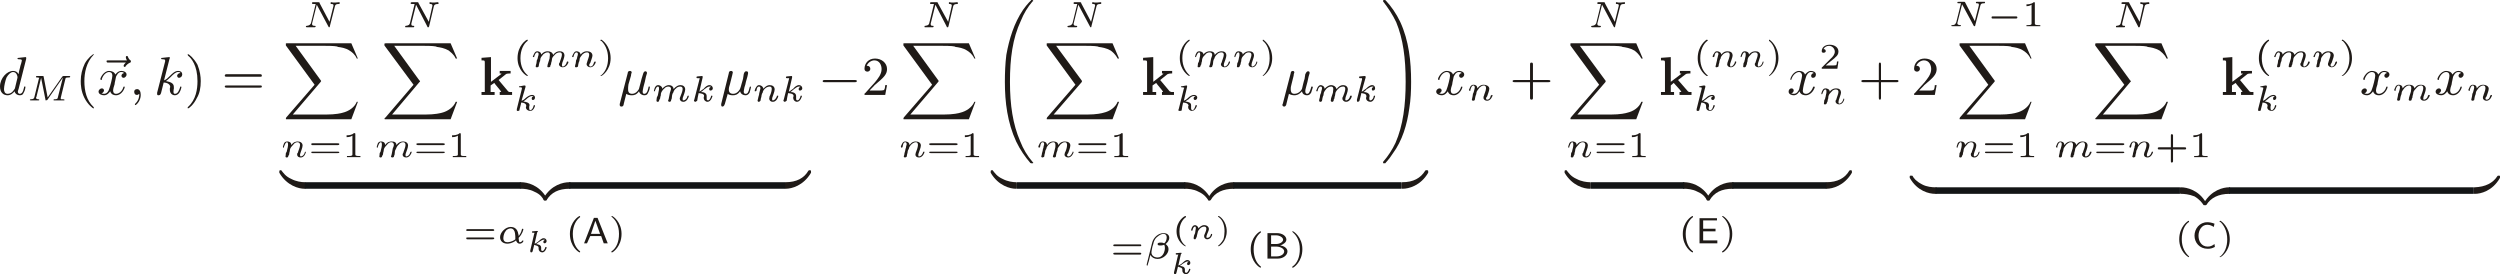 <?xml version="1.0" encoding="iso-8859-1"?>
<!DOCTYPE svg PUBLIC "-//W3C//DTD SVG 1.0//EN" "http://www.w3.org/TR/2001/REC-SVG-20010904/DTD/svg10.dtd">
<!-- Creator: CorelDRAW -->
<svg xmlns="http://www.w3.org/2000/svg" xmlns:odm="http://product.corel.com/CGS/11/cddns/" xml:space="preserve" width="6.874in" height="0.754in" style="shape-rendering:geometricPrecision; text-rendering:geometricPrecision; image-rendering:optimizeQuality; fill-rule:evenodd"
     viewBox="0 0 6874 754">
 <defs>
  <style type="text/css">
   <![CDATA[
    .fil0 {fill:#1F1A17}
    .fil1 {fill:#131516}
   ]]>
  </style>
 </defs>
 <g id="Ebene 1">
  <g>
   <path class="fil0" d="M72 162c0,-2 0,-2 0,-3 0,-2 -1,-2 -2,-2 -3,0 -15,2 -18,2 -1,0 -4,0 -4,2 0,2 3,2 5,2 7,0 7,2 7,3 0,1 -1,6 -2,9 -3,8 -1,4 -3,11 -2,6 -3,12 -4,18 -3,-6 -8,-9 -15,-9 -17,0 -36,20 -36,43 0,17 10,24 21,24 9,0 16,-7 19,-11 2,8 9,11 14,11 5,0 9,-1 11,-7 4,-6 5,-15 5,-16 0,0 0,-1 -1,-1 -3,0 -3,0 -3,3 -3,14 -7,17 -12,17 -3,0 -5,-3 -5,-6 0,-2 2,-7 2,-7l21 -83zm-31 81c-1,2 -1,2 -4,6 -4,6 -10,9 -16,9 -8,0 -10,-7 -10,-13 0,-8 4,-25 7,-32 5,-9 12,-15 18,-15 10,0 12,12 12,13 0,0 0,2 0,3l-7 29z"/>
   <path class="fil0" d="M180 216c1,-2 1,-3 10,-3 1,0 3,0 3,-3 0,-1 -2,-1 -3,-1l-15 0c-2,0 -2,0 -4,2l-40 57 -11 -57c0,-2 -1,-2 -3,-2l-15 0c-2,0 -3,0 -3,2 0,2 1,2 2,2 2,0 5,0 7,1 0,0 0,1 -1,2l-12 49c-1,5 -2,8 -11,8 -1,0 -2,1 -2,2 0,0 1,1 2,1 3,0 9,0 11,0l5 0c2,0 3,0 6,0 2,0 2,-1 2,-2 -1,-1 -1,-1 -2,-1 -5,0 -7,-2 -7,-4 0,-1 0,-1 1,-2l13 -53 0 0 12 60c0,1 0,2 1,2 3,0 3,-1 4,-1l43 -62 0 0 -14 55c0,3 -2,5 -9,5 -2,0 -2,0 -2,0 0,1 -1,2 -1,2 0,0 0,1 2,1 1,0 4,0 6,0 2,0 4,0 6,0l7 0c3,0 5,0 6,0 1,0 1,0 3,0 0,-1 0,-1 0,-2 0,-1 -2,-1 -4,-1 -1,0 -2,0 -4,0 -1,0 -2,0 -2,-2 0,-1 0,-1 0,-2l13 -53z"/>
   <path class="fil0" d="M258 297c0,-2 0,-2 -1,-3 -19,-18 -25,-44 -25,-71 0,-22 5,-51 25,-72 1,0 1,0 1,-1 0,-1 0,-1 -1,-1 -2,0 -16,11 -24,26 -7,15 -11,30 -11,48 0,11 1,28 10,46 9,18 23,29 25,29 1,0 1,0 1,-1l0 0z"/>
   <path class="fil0" d="M346 172c0,0 -6,6 -6,8 0,3 1,4 3,4 2,0 2,-1 3,-3 1,-1 5,-6 12,-9 1,0 2,-1 2,-4 0,-1 -1,-2 -1,-2 -2,-1 -5,-4 -7,-9 0,-2 -1,-3 -4,-3 -1,0 -2,1 -2,3 0,3 2,8 3,9l-51 0c-3,0 -5,0 -5,2 0,4 2,4 5,4l48 0z"/>
   <path class="fil0" d="M341 201c-6,1 -7,6 -7,7 0,3 2,6 6,6 3,0 8,-4 8,-9 0,-7 -8,-10 -14,-10 -10,0 -15,8 -17,10 -2,-7 -10,-10 -17,-10 -15,0 -24,19 -24,22 0,2 1,3 3,3 1,0 1,-1 1,-3 5,-14 14,-19 20,-19 5,0 9,3 9,10 0,6 -6,30 -9,37 -1,5 -6,13 -14,13 -3,0 -6,-1 -7,-1 3,-1 7,-5 7,-8 0,-4 -3,-6 -6,-6 -4,0 -9,4 -9,9 0,7 9,10 15,10 9,0 14,-7 17,-11 3,10 12,11 16,11 16,0 24,-19 24,-23 0,0 0,-1 -2,-1 -1,0 -1,0 -2,2 -3,11 -12,18 -20,18 -4,0 -8,-2 -8,-9 0,-4 2,-12 4,-17 0,-4 4,-19 4,-21 2,-4 6,-13 14,-13 3,0 6,0 8,3l0 0z"/>
   <path class="fil0" d="M383 258c0,5 0,17 -12,28 0,1 0,1 0,2 0,0 1,1 1,1 3,0 15,-12 15,-28 0,-10 -4,-16 -10,-16 -6,0 -8,4 -8,7 0,5 2,9 8,9 2,0 4,-2 6,-3l0 0z"/>
   <path class="fil0" d="M466 162c1,-2 1,-2 1,-3 0,-2 -1,-2 -2,-2 -3,0 -16,2 -18,2 -2,0 -4,0 -4,2 0,2 2,2 5,2 6,0 6,2 6,3 0,0 0,1 0,3l-22 86c0,2 0,2 0,3 0,3 1,4 4,4 5,0 6,-4 7,-7 2,-10 5,-18 7,-28 10,0 18,5 18,12 0,1 0,1 -1,4 0,1 0,2 0,4 0,9 6,15 14,15 5,0 9,-3 12,-7 4,-6 6,-15 6,-16 0,0 -1,-1 -2,-1 -1,0 -2,0 -2,3 -3,8 -6,17 -14,17 -4,0 -4,-3 -4,-7 0,-4 1,-7 1,-7 0,-1 0,-4 0,-5 0,-11 -11,-14 -22,-16 5,-3 7,-6 12,-10 9,-9 15,-15 22,-15 2,0 5,0 6,3 -7,0 -9,6 -9,7 0,3 2,6 5,6 4,0 9,-3 9,-10 0,-5 -4,-9 -11,-9 -9,0 -16,7 -22,13 -7,7 -11,11 -17,13l15 -59z"/>
   <path class="fil0" d="M552 223c0,-12 -2,-28 -9,-45 -10,-18 -23,-29 -26,-29 -1,0 -1,1 -1,1 0,1 0,1 1,3 9,7 26,27 26,70 0,22 -4,51 -26,71 -1,1 -1,1 -1,3 0,0 0,1 1,1 3,0 16,-11 24,-28 8,-13 11,-29 11,-47l0 0z"/>
   <path class="fil0" d="M715 211c3,0 5,0 5,-3 0,-4 -3,-4 -6,-4l-91 0c-1,0 -5,0 -5,4 0,3 3,3 5,3l92 0zm-1 30c3,0 6,0 6,-3 0,-3 -2,-3 -5,-3l-92 0c-2,0 -5,0 -5,3 0,3 4,3 5,3l91 0z"/>
   <path class="fil0" d="M921 17c1,-4 3,-6 10,-6 2,0 3,0 3,-2 0,-2 0,-3 -1,-3 -3,0 -9,1 -11,1l-6 0c-1,0 -4,-1 -5,-1 -2,0 -2,1 -2,3 0,2 1,2 2,2 5,0 6,1 6,4 0,0 0,1 0,1l-11 44 -27 -51c0,-3 -2,-3 -4,-3l-14 0c-2,0 -3,0 -3,3 0,2 1,2 4,2 0,0 3,0 6,0l-13 53c-2,3 -3,6 -11,7 -1,0 -3,0 -3,2 0,0 0,2 3,2 2,0 8,0 11,0l4 0c3,0 4,0 6,0 3,0 3,-3 3,-3 -1,-1 -1,-1 -3,-1 -4,0 -7,-1 -7,-5 0,0 0,0 0,-1l13 -52 32 60c1,2 1,2 2,2 1,0 2,0 2,-3l14 -55z"/>
   <path class="fil0" d="M966 328l18 -48 -3 0c-6,15 -22,26 -39,30 -3,1 -18,5 -47,5l-90 0 76 -89c1,-1 2,-3 2,-3 0,0 0,-1 -1,-2l-69 -95 81 0c21,0 34,1 35,3 8,1 22,3 32,10 5,3 15,10 20,22l3 0 -18 -42 -176 0c-4,0 -4,0 -4,1 0,0 0,3 0,5l79 108 -78 90c-1,2 -1,4 -1,4 0,1 1,1 4,1l176 0z"/>
   <path class="fil0" d="M801 399c0,-9 -8,-10 -11,-10 -5,0 -7,2 -9,5 -2,5 -3,9 -3,9 0,2 0,3 1,3 2,0 2,-1 2,-3 3,-8 5,-12 8,-12 3,0 3,5 3,6 0,2 0,5 -1,9 -1,2 -1,6 -2,8 0,3 -2,5 -3,7 0,4 -1,9 -1,9 0,2 1,3 4,3 1,0 3,-1 3,-2 1,-1 1,-4 3,-6 0,-4 1,-6 2,-10 0,-2 0,-3 1,-6 1,-3 5,-8 9,-12 1,-2 6,-6 10,-6 8,0 8,6 8,8 0,6 -5,16 -6,21 -2,1 -2,4 -2,5 0,5 4,8 10,8 10,0 14,-13 14,-15 0,0 0,-1 -1,-1 -1,0 -1,1 -2,2 -1,6 -6,11 -11,11 -1,0 -2,-1 -2,-4 0,-1 0,-3 1,-5 1,-4 6,-15 6,-21 0,-7 -6,-11 -13,-11 -5,0 -12,1 -18,10l0 0z"/>
   <path class="fil0" d="M929 399c1,0 4,0 4,-3 0,-2 -3,-2 -5,-2l-69 0c-1,0 -3,0 -3,2 0,3 1,3 3,3l70 0zm-1 22c2,0 5,0 5,-2 0,-2 -3,-2 -4,-2l-70 0c-2,0 -3,0 -3,2 0,2 2,2 3,2l69 0z"/>
   <path class="fil0" d="M977 370c0,-4 0,-4 -4,-4 -6,6 -16,6 -20,6l0 5c4,0 10,0 16,-4l0 51c0,3 0,5 -11,5l-4 0 0 3c5,0 13,0 19,0 5,0 14,0 18,0l0 -3 -3 0c-11,0 -11,-2 -11,-5l0 -54z"/>
   <path class="fil0" d="M1193 17c1,-4 4,-6 11,-6 0,0 2,0 2,-2 0,-2 -1,-3 -2,-3 -3,0 -7,1 -10,1l-6 0c-2,0 -3,-1 -6,-1 -1,0 -1,1 -1,3 0,2 1,2 2,2 4,0 6,1 6,4 0,0 0,1 0,1l-10 44 -28 -51c-1,-3 -1,-3 -4,-3l-14 0c-1,0 -4,0 -4,3 0,2 3,2 4,2 1,0 5,0 7,0l-13 53c-1,3 -2,6 -11,7 -1,0 -2,0 -2,2 0,0 0,2 1,2 2,0 8,0 11,0l6 0c1,0 3,0 5,0 2,0 2,-3 2,-3 0,-1 -1,-1 -2,-1 -5,0 -6,-1 -6,-5 0,0 0,0 0,-1l13 -52 31 60c0,2 1,2 2,2 2,0 2,0 3,-3l13 -55z"/>
   <path class="fil0" d="M1239 328l18 -48 -4 0c-6,15 -22,26 -38,30 -4,1 -18,5 -47,5l-90 0 75 -89c2,-1 2,-3 2,-3 0,0 0,-1 -2,-2l-69 -95 83 0c19,0 33,1 34,3 8,1 21,3 33,10 3,3 14,10 19,22l4 0 -18 -42 -177 0c-3,0 -3,0 -5,1 0,0 0,3 0,5l80 108 -77 90c-3,2 -3,4 -3,4 0,1 3,1 5,1l177 0z"/>
   <path class="fil0" d="M1077 424c0,2 -2,6 -2,6 0,2 2,3 4,3 1,0 4,-1 4,-2 0,-1 1,-4 2,-6 0,-4 1,-6 1,-10 1,-2 1,-3 3,-6 1,-3 3,-8 8,-12 1,-2 6,-6 11,-6 7,0 7,6 7,8 0,6 -5,16 -6,21 -1,1 -2,4 -2,5 0,5 4,8 10,8 10,0 15,-13 15,-15 0,0 0,-1 -1,-1 -2,0 -2,1 -3,2 -1,6 -6,11 -11,11 -1,0 -2,0 -2,-4 0,-1 0,-3 1,-5 1,-3 6,-15 6,-21 0,-7 -6,-11 -13,-11 -6,0 -12,1 -19,10 0,-8 -6,-10 -13,-10 -5,0 -12,1 -18,10 0,-9 -8,-10 -11,-10 -5,0 -7,2 -9,5 -2,5 -3,9 -3,9 0,2 0,3 1,3 2,0 2,-1 2,-3 3,-8 5,-12 8,-12 3,0 3,4 3,6 0,2 0,5 -1,9 -1,2 -1,6 -2,8 0,3 -2,5 -3,7 0,4 -1,9 -1,9 0,2 1,3 4,3 1,0 3,-1 3,-2 1,-1 1,-4 3,-6 0,-4 1,-6 2,-10 0,-2 0,-3 1,-6 1,-3 5,-8 9,-12 1,-2 6,-6 10,-6 8,0 8,6 8,8 0,2 -2,7 -3,9l-3 16z"/>
   <path class="fil0" d="M1219 399c2,0 4,0 4,-3 0,-2 -4,-2 -5,-2l-68 0c-3,0 -5,0 -5,2 0,3 2,3 4,3l70 0zm-1 22c1,0 5,0 5,-2 0,-2 -2,-2 -4,-2l-70 0c-2,0 -4,0 -4,2 0,2 2,2 5,2l68 0z"/>
   <path class="fil0" d="M1267 370c0,-4 -1,-4 -3,-4 -6,6 -17,6 -21,6l0 5c3,0 10,0 16,-4l0 51c0,3 0,5 -11,5l-3 0 0 3c4,0 13,0 18,0 6,0 13,0 19,0l0 -3 -5 0c-10,0 -10,-2 -10,-5l0 -54z"/>
   <path class="fil0" d="M1371 220l20 -16c1,-1 4,-2 13,-2l0 -7c-5,0 -9,0 -13,0 -4,0 -10,0 -17,0l0 7c4,0 4,0 5,1l-29 22 0 -68 -26 2 0 7c8,0 9,0 9,6l0 81 -9 0 0 8c9,0 11,0 18,0 6,0 7,0 18,0l0 -8 -11 0 0 -18 10 -7c0,1 19,23 19,24 0,1 -3,1 -4,1l0 8c9,0 13,0 18,0 6,0 10,0 16,0l0 -8c-3,0 -5,0 -7,0 -3,-1 -3,-1 -4,-2l-26 -31z"/>
   <path class="fil0" d="M1451 207c-11,-9 -20,-24 -20,-47 0,-23 9,-40 20,-48 0,0 0,0 0,0 0,-1 0,-3 -1,-3 -3,0 -27,16 -27,51 0,33 24,49 27,49 1,0 1,0 1,-1 0,0 0,0 0,-1l0 0z"/>
   <path class="fil0" d="M1506 177c0,1 -1,4 -1,6 0,2 2,2 4,2 2,0 3,-1 4,-2 0,0 0,-4 2,-6 0,-3 1,-6 2,-9 0,-2 1,-5 1,-7 1,-4 5,-8 9,-12 2,-2 6,-5 12,-5 6,0 6,5 6,7 0,5 -5,16 -6,21 -2,2 -2,3 -2,5 0,4 5,8 10,8 11,0 16,-12 16,-14 0,0 0,-2 -3,-2 -1,0 -1,0 -2,3 -1,5 -6,11 -11,11 -1,0 -2,-2 -2,-4 0,-2 1,-4 1,-6 1,-2 6,-16 6,-20 0,-9 -6,-12 -13,-12 -6,0 -12,2 -18,10 -2,-7 -8,-10 -15,-10 -5,0 -11,1 -18,9 0,-7 -7,-9 -11,-9 -3,0 -6,2 -8,6 -2,3 -4,9 -4,9 0,1 2,1 3,1 1,0 1,-1 1,-2 2,-7 5,-11 8,-11 4,0 4,4 4,5 0,1 -1,6 -2,8 0,3 -2,8 -3,9 0,3 -1,6 -1,8 -1,3 -2,7 -2,9 0,2 2,2 3,2 3,0 4,-1 5,-2 0,0 1,-4 1,-6 1,-3 1,-6 3,-9 0,-2 1,-5 1,-7 1,-4 5,-8 8,-12 3,-2 6,-5 12,-5 6,0 6,5 6,7 0,3 -1,6 -1,10l-5 16z"/>
   <path class="fil0" d="M1596 150c0,-7 -7,-9 -11,-9 -3,0 -6,2 -8,6 -2,3 -4,8 -4,9 0,1 2,1 3,1 1,0 1,-1 1,-2 2,-8 5,-11 8,-11 4,0 4,4 4,5 0,1 -1,6 -2,8 0,3 -2,8 -3,9 0,3 -1,6 -1,8 -1,3 -2,7 -2,9 0,2 2,2 3,2 3,0 4,-1 5,-2 0,0 1,-4 1,-6 1,-3 1,-6 3,-9 0,-2 1,-5 1,-7 1,-4 5,-8 8,-12 3,-2 6,-5 12,-5 6,0 6,5 6,7 0,5 -5,16 -6,21 -1,2 -1,3 -1,5 0,4 5,8 10,8 10,0 15,-12 15,-14 0,0 0,-2 -2,-2 -1,0 -1,0 -3,3 -1,5 -4,11 -10,11 -2,0 -3,-2 -3,-4 0,-2 1,-4 3,-6 1,-4 6,-16 6,-20 0,-9 -8,-12 -15,-12 -5,0 -11,1 -18,9l0 0z"/>
   <path class="fil0" d="M1679 160c0,-34 -24,-51 -26,-51 -2,0 -2,2 -2,3 0,0 0,0 3,1 8,8 18,23 18,47 0,21 -7,37 -19,47 -2,1 -2,1 -2,1 0,1 0,1 2,1 2,0 26,-16 26,-49l0 0z"/>
   <path class="fil0" d="M1445 239c0,-1 0,-1 0,-2 0,-2 -2,-2 -4,-2l-10 2c-3,0 -4,0 -4,2 0,1 1,1 4,1 2,0 3,1 4,1 0,2 0,2 0,3l-14 56c0,1 0,3 0,3 0,2 1,2 2,2 2,0 4,0 5,-1 0,-3 5,-18 5,-22 7,0 14,3 14,9 0,0 0,1 0,1 -1,2 -1,2 -1,3 0,6 6,10 12,10 10,0 13,-14 13,-14 0,0 0,-2 -2,-2 -1,0 -1,0 -2,2 0,3 -4,12 -9,12 -3,0 -3,-5 -3,-6 0,-2 0,-2 0,-4 0,0 1,-2 1,-4 0,-7 -10,-9 -17,-10 2,-2 5,-3 8,-6 5,-5 11,-9 16,-9 1,0 2,0 4,1 -4,0 -5,4 -5,6 0,3 2,4 3,4 3,0 6,-2 6,-7 0,-4 -3,-7 -8,-7 -6,0 -12,4 -17,8 -5,5 -8,7 -12,8l11 -38z"/>
   <path class="fil0" d="M1735 208c0,-4 2,-9 2,-9 0,-2 -2,-4 -5,-4 -5,0 -6,4 -6,6l-22 85c0,1 0,2 0,2 0,3 1,5 5,5 5,0 6,-5 6,-7l7 -28c4,3 10,4 15,4 6,0 13,-1 20,-11 2,8 10,11 14,11 5,0 9,-1 11,-7 4,-6 5,-15 5,-16 0,0 0,-1 -1,-1 -3,0 -3,0 -3,3 -3,14 -7,17 -12,17 -3,0 -4,-3 -4,-6 0,-3 1,-6 2,-12 2,-6 2,-9 4,-15l3 -14c1,-3 3,-10 3,-10 0,-3 -2,-5 -4,-5 -5,0 -6,5 -7,8l-4 13c-1,5 -6,23 -7,27 0,1 -7,14 -19,14 -11,0 -11,-9 -11,-13 0,-4 0,-6 1,-13l7 -24z"/>
   <path class="fil0" d="M1839 270c0,3 -2,6 -2,6 0,3 2,4 4,4 1,0 4,-1 4,-3 0,-1 1,-4 2,-6 0,-3 1,-6 1,-9 1,-3 1,-5 3,-7 1,-3 3,-9 8,-12 1,-2 6,-5 11,-5 7,0 7,5 7,7 0,6 -5,17 -6,20 -1,3 -2,4 -2,6 0,5 4,9 10,9 10,0 15,-13 15,-16 0,0 0,-1 -1,-1 -2,0 -2,0 -3,2 -1,6 -6,11 -11,11 -1,0 -2,0 -2,-3 0,-3 0,-4 1,-6 1,-3 6,-15 6,-21 0,-8 -6,-12 -13,-12 -6,0 -12,3 -19,11 0,-7 -6,-11 -13,-11 -5,0 -12,3 -18,10 0,-7 -8,-10 -11,-10 -5,0 -7,3 -9,6 -2,4 -3,10 -3,10 0,1 0,1 1,1 2,0 2,0 2,-2 3,-8 5,-11 8,-11 3,0 3,3 3,5 0,2 0,6 -1,8 -1,4 -1,7 -2,10 0,2 -2,4 -3,7 0,2 -1,8 -1,8 0,3 1,4 4,4 1,0 3,-1 3,-3 1,-1 1,-4 3,-6 0,-3 1,-6 2,-9 0,-3 0,-5 1,-7 1,-3 5,-9 9,-12 1,-2 6,-5 10,-5 8,0 8,5 8,7 0,2 -2,6 -3,10l-3 15z"/>
   <path class="fil0" d="M1932 213c0,0 0,-2 0,-2 0,-2 -1,-2 -2,-2l-11 1c-2,0 -4,0 -4,3 0,2 2,2 3,2 3,0 3,0 6,0 0,1 0,1 -1,4l-14 55c-1,1 -1,2 -1,2 0,3 3,4 4,4 1,0 2,-1 5,-3 0,-1 3,-18 4,-21 8,1 15,2 15,8 0,0 0,1 -1,3 0,1 0,2 0,2 0,7 6,11 10,11 10,0 14,-15 14,-16 0,0 0,-1 -2,-1 -1,0 -2,0 -2,2 -1,4 -4,11 -8,11 -4,0 -4,-3 -4,-5 0,-2 0,-2 0,-3 0,-1 0,-3 0,-4 0,-8 -8,-11 -16,-11 3,-1 4,-3 9,-7 5,-3 9,-8 15,-8 2,0 3,0 4,1 -4,1 -5,4 -5,6 0,4 3,4 4,4 2,0 6,-2 6,-6 0,-5 -4,-9 -9,-9 -6,0 -12,5 -16,10 -5,3 -9,7 -12,8l9 -39z"/>
   <path class="fil0" d="M2013 208c1,-4 2,-9 2,-9 0,-2 -2,-4 -5,-4 -5,0 -6,4 -6,6l-21 85c0,1 0,2 0,2 0,3 1,5 3,5 5,0 6,-5 7,-7l8 -28c3,3 9,4 14,4 6,0 13,-1 20,-11 2,8 9,11 15,11 3,0 7,-1 11,-7 2,-6 4,-15 4,-16 0,0 0,-1 -2,-1 -1,0 -1,0 -2,3 -3,14 -6,17 -11,17 -4,0 -5,-3 -5,-6 0,-3 1,-6 2,-12 2,-6 3,-9 4,-15l4 -14c1,-3 2,-10 2,-10 0,-3 -1,-5 -5,-5 -5,0 -6,5 -7,8l-2 13c-2,5 -6,23 -8,27 0,1 -7,14 -19,14 -12,0 -12,-9 -12,-13 0,-4 1,-6 3,-13l6 -24z"/>
   <path class="fil0" d="M2099 244c-1,-7 -8,-10 -12,-10 -4,0 -6,3 -8,6 -3,4 -4,10 -4,10 0,1 1,1 2,1 2,0 2,0 3,-2 1,-8 3,-11 7,-11 4,0 4,5 4,5 0,2 -2,6 -2,8 -1,4 -2,7 -2,10 -1,2 -1,4 -2,7 0,2 -2,8 -2,8 0,3 2,4 3,4 2,0 3,-1 5,-3 0,-1 1,-4 1,-6 1,-3 2,-6 2,-9 1,-3 1,-5 3,-7 0,-3 3,-9 7,-12 2,-2 7,-5 12,-5 6,0 6,5 6,7 0,6 -4,17 -6,20 0,3 -1,4 -1,6 0,5 4,9 10,9 10,0 15,-13 15,-16 0,0 0,-1 -1,-1 -3,0 -3,0 -3,2 -2,5 -6,11 -11,11 -2,0 -2,-1 -2,-3 0,-3 0,-4 1,-6 1,-4 6,-15 6,-21 0,-8 -6,-12 -14,-12 -5,0 -11,3 -17,10l0 0z"/>
   <path class="fil0" d="M2178 213c0,0 0,-2 0,-2 0,-2 -1,-2 -2,-2l-11 1c-2,0 -4,0 -4,3 0,2 2,2 3,2 3,0 3,0 6,0 0,1 0,1 -1,4l-14 55c-1,1 -1,2 -1,2 0,3 3,4 4,4 1,0 2,-1 5,-3 0,-1 3,-18 4,-21 8,1 15,2 15,8 0,0 0,1 -1,3 0,1 0,2 0,2 0,7 6,11 10,11 10,0 14,-15 14,-16 0,0 0,-1 -2,-1 -1,0 -2,0 -2,2 -1,4 -4,11 -8,11 -4,0 -4,-3 -4,-5 0,-2 0,-2 0,-3 0,-1 0,-3 0,-4 0,-8 -8,-11 -16,-11 3,-1 4,-3 9,-7 5,-3 9,-8 15,-8 2,0 3,0 4,1 -4,1 -5,4 -5,6 0,4 3,4 4,4 2,0 6,-2 6,-6 0,-5 -4,-9 -9,-9 -6,0 -12,5 -16,10 -5,3 -9,7 -12,8l9 -39z"/>
   <path class="fil0" d="M840 505c0,-3 0,-4 -2,-4 -9,0 -24,-2 -37,-9 -16,-7 -22,-17 -27,-23 0,-1 -1,-1 -2,-1 -4,0 -4,1 -4,5l0 2c21,36 54,44 69,44 3,0 3,0 3,-4l0 -10z"/>
   <path class="fil0" d="M1503 544c-21,-36 -54,-43 -70,-43 -4,0 -4,0 -4,4l0 10c0,2 0,4 3,4 9,0 24,1 37,8 17,7 23,17 26,23 0,1 2,1 4,1 4,0 4,0 4,-5l0 -2z"/>
   <path class="fil0" d="M1569 505c0,-4 0,-4 -4,-4 -16,0 -49,7 -70,43l0 2c0,5 0,5 4,5 4,0 4,0 4,-1 13,-21 33,-31 63,-31 3,0 3,-2 3,-4l0 -10z"/>
   <path class="fil0" d="M2230 473c0,-4 0,-5 -4,-5 -2,0 -2,1 -3,1 -12,21 -33,32 -63,32 -2,0 -2,1 -2,4l0 10c0,4 0,4 3,4 15,0 48,-8 69,-44l0 -2z"/>
   <path class="fil0" d="M1355 635c1,0 4,0 4,-2 0,-3 -3,-3 -5,-3l-69 0c-1,0 -3,0 -3,3 0,2 1,2 3,2l70 0zm-1 23c2,0 5,0 5,-3 0,-2 -3,-2 -4,-2l-70 0c-2,0 -3,0 -3,2 0,3 2,3 3,3l69 0z"/>
   <path class="fil0" d="M1426 654c11,-11 13,-23 13,-23 0,-2 -1,-2 -2,-2 -2,0 -2,1 -2,2 -2,9 -7,16 -9,18 0,-2 0,-4 -1,-6 -2,-13 -10,-19 -21,-19 -14,0 -29,15 -29,28 0,11 8,18 20,18 4,0 14,-1 24,-9 1,4 4,9 10,9 6,0 10,-5 10,-7 0,-2 -1,-2 -1,-2 -1,0 -1,0 -3,2 -1,2 -3,3 -6,3 -1,0 -2,0 -3,-12l0 0zm-9 4c-9,7 -18,8 -22,8 -6,0 -11,-3 -11,-11 0,-3 1,-13 6,-19 3,-6 11,-8 14,-8 7,0 11,6 12,13 1,5 1,11 1,17l0 0z"/>
   <path class="fil0" d="M1477 639c2,-2 2,-2 2,-3 0,-1 -2,-1 -3,-1l-11 1c-1,0 -1,0 -2,0 0,0 0,1 0,3 0,1 1,1 2,1 0,0 2,0 3,0 2,0 2,0 2,1 0,0 0,0 -1,1l-11 47c0,1 0,1 0,1 0,3 1,4 3,4 3,0 4,-4 4,-5l4 -16c2,2 12,2 12,8 0,0 0,1 0,2 0,1 0,1 0,1 0,6 5,10 10,10 8,0 12,-12 12,-13 0,-2 -2,-2 -2,-2 -1,0 -2,0 -2,3 -1,2 -4,8 -7,8 -4,0 -4,-2 -4,-5 0,0 0,-1 0,-2 0,-1 0,-2 0,-2 0,-8 -8,-9 -14,-10 2,-1 6,-4 7,-5 5,-3 10,-7 14,-7 2,0 3,0 3,1 0,0 0,0 0,0 -4,1 -4,5 -4,5 0,1 0,4 4,4 1,0 5,-2 5,-6 0,-5 -4,-8 -8,-8 -6,0 -10,5 -16,10 -3,2 -5,4 -9,5l7 -31z"/>
   <path class="fil0" d="M1595 691c-11,-8 -20,-24 -20,-48 0,-22 9,-38 20,-46 0,0 0,-2 0,-2 0,-1 0,-1 -1,-1 -3,0 -27,16 -27,49 0,35 24,51 27,51 1,0 1,-1 1,-1 0,-2 0,-2 0,-2l0 0z"/>
   <path class="fil0" d="M1643 599l-10 0 -27 70 8 0 9 -20 30 0 7 20 11 0 -28 -70zm-6 8l13 36 -25 0 12 -36z"/>
   <path class="fil0" d="M1709 643c0,-33 -24,-49 -26,-49 -2,0 -2,0 -2,1 0,0 0,0 3,3 8,7 18,21 18,45 0,22 -7,38 -19,47 -2,1 -2,1 -2,3 0,0 0,1 2,1 2,0 26,-16 26,-51l0 0z"/>
   <path class="fil0" d="M2351 226c1,0 5,0 5,-3 0,-3 -3,-3 -5,-3l-84 0c-1,0 -5,0 -5,3 0,3 3,3 5,3l84 0z"/>
   <path class="fil0" d="M2439 234l-5 0c0,3 -1,11 -3,13 -1,2 -12,2 -14,2l-26 0c2,-3 12,-12 14,-15 24,-20 34,-29 34,-44 0,-17 -15,-29 -33,-29 -18,0 -29,13 -29,28 0,7 6,8 8,8 3,0 8,-2 8,-8 0,-5 -4,-8 -8,-8 0,0 -2,0 -2,0 4,-10 14,-15 21,-15 15,0 20,14 20,24 0,15 -11,27 -18,36l-27 30c-2,1 -2,1 -2,5l57 0 5 -27z"/>
   <path class="fil0" d="M2621 17c1,-4 4,-6 11,-6 0,0 2,0 2,-2 0,-2 -1,-3 -2,-3 -3,0 -7,1 -10,1l-6 0c-2,0 -3,-1 -6,-1 -1,0 -1,1 -1,3 0,2 1,2 2,2 4,0 6,1 6,4 0,0 0,1 0,1l-10 44 -28 -51c-1,-3 -1,-3 -4,-3l-14 0c-1,0 -4,0 -4,3 0,2 3,2 4,2 1,0 5,0 7,0l-13 53c-1,3 -2,6 -11,7 -1,0 -2,0 -2,2 0,0 0,2 1,2 2,0 8,0 11,0l6 0c1,0 3,0 5,0 2,0 2,-3 2,-3 0,-1 -1,-1 -2,-1 -5,0 -6,-1 -6,-5 0,0 0,0 0,-1l13 -52 31 60c0,2 1,2 2,2 2,0 2,0 3,-3l13 -55z"/>
   <path class="fil0" d="M2664 328l18 -48 -3 0c-6,15 -22,26 -39,30 -3,1 -18,5 -47,5l-90 0 76 -89c1,-1 2,-3 2,-3 0,0 0,-1 -1,-2l-69 -95 81 0c21,0 34,1 35,3 8,1 22,3 32,10 5,3 15,10 20,22l3 0 -18 -42 -176 0c-4,0 -4,0 -4,1 0,0 0,3 0,5l79 108 -78 90c-1,2 -1,4 -1,4 0,1 1,1 4,1l176 0z"/>
   <path class="fil0" d="M2501 399c-1,-9 -8,-10 -12,-10 -4,0 -6,2 -8,5 -3,5 -4,9 -4,9 0,2 1,3 2,3 2,0 2,-1 3,-3 1,-8 3,-12 7,-12 4,0 4,5 4,6 0,2 -2,5 -2,9 -1,2 -2,6 -2,8 -1,3 -1,5 -2,7 0,4 -2,9 -2,9 0,2 2,3 3,3 2,0 3,-1 5,-2 0,-1 1,-4 1,-6 1,-4 2,-6 2,-10 1,-2 1,-3 3,-6 0,-3 3,-8 7,-12 2,-2 7,-6 12,-6 6,0 6,6 6,8 0,6 -4,16 -6,21 0,1 -1,4 -1,5 0,5 4,8 10,8 10,0 15,-13 15,-15 0,0 0,-1 -1,-1 -3,0 -3,1 -3,2 -2,6 -6,11 -11,11 -2,0 -2,-1 -2,-4 0,-1 0,-3 1,-5 1,-4 6,-15 6,-21 0,-7 -6,-11 -14,-11 -5,0 -11,1 -17,10l0 0z"/>
   <path class="fil0" d="M2629 399c2,0 4,0 4,-3 0,-2 -4,-2 -5,-2l-68 0c-3,0 -5,0 -5,2 0,3 2,3 4,3l70 0zm-1 22c1,0 5,0 5,-2 0,-2 -2,-2 -4,-2l-70 0c-2,0 -4,0 -4,2 0,2 2,2 5,2l68 0z"/>
   <path class="fil0" d="M2677 370c0,-4 -1,-4 -3,-4 -6,6 -17,6 -21,6l0 5c3,0 10,0 16,-4l0 51c0,3 0,5 -11,5l-3 0 0 3c4,0 13,0 18,0 6,0 13,0 19,0l0 -3 -5 0c-10,0 -10,-2 -10,-5l0 -54z"/>
   <path class="fil0" d="M2841 448c0,-1 0,-1 -2,-3 -14,-16 -26,-36 -34,-57 -20,-46 -28,-99 -28,-163 0,-64 7,-119 30,-168 8,-20 19,-38 32,-53 2,-1 2,-1 2,-1 0,-3 -2,-3 -4,-3 -2,0 -2,0 -2,1 0,0 -10,9 -22,26 -25,37 -38,80 -46,124 -3,24 -4,50 -4,74 0,56 7,112 31,164 11,23 25,43 39,59 2,1 2,1 4,1 2,0 4,0 4,-1l0 0z"/>
   <path class="fil0" d="M3015 17c1,-4 3,-6 10,-6 2,0 3,0 3,-2 0,-2 0,-3 -1,-3 -3,0 -9,1 -11,1l-6 0c-1,0 -4,-1 -5,-1 -2,0 -2,1 -2,3 0,2 1,2 2,2 5,0 6,1 6,4 0,0 0,1 0,1l-11 44 -27 -51c0,-3 -2,-3 -4,-3l-14 0c-2,0 -3,0 -3,3 0,2 1,2 4,2 0,0 3,0 6,0l-13 53c-2,3 -3,6 -11,7 -1,0 -3,0 -3,2 0,0 0,2 3,2 2,0 8,0 11,0l4 0c3,0 4,0 6,0 3,0 3,-3 3,-3 -1,-1 -1,-1 -3,-1 -4,0 -7,-1 -7,-5 0,0 0,0 0,-1l13 -52 32 60c1,2 1,2 2,2 1,0 2,0 2,-3l14 -55z"/>
   <path class="fil0" d="M3059 328l18 -48 -4 0c-6,15 -21,26 -39,30 -3,1 -18,5 -46,5l-91 0 77 -89c1,-1 1,-3 1,-3 0,0 0,-1 -1,-2l-70 -95 82 0c20,0 33,1 35,3 8,1 21,3 33,10 4,3 13,10 19,22l4 0 -18 -42 -178 0c-2,0 -3,0 -3,1 0,0 0,3 0,5l79 108 -78 90c-1,2 -1,4 -1,4 0,1 1,1 3,1l178 0z"/>
   <path class="fil0" d="M2897 424c-1,2 -2,6 -2,6 0,2 2,3 3,3 3,0 4,-1 5,-2 0,-1 1,-4 1,-6 1,-4 1,-6 3,-10 1,-2 1,-3 1,-6 1,-3 5,-8 8,-12 3,-2 6,-6 12,-6 6,0 6,6 6,8 0,6 -3,16 -6,21 0,1 -1,4 -1,5 0,5 5,8 10,8 10,0 15,-13 15,-15 0,0 0,-1 -2,-1 -1,0 -1,1 -1,2 -3,6 -6,11 -11,11 -1,0 -4,0 -4,-4 0,-1 1,-3 3,-5 1,-3 6,-15 6,-21 0,-7 -6,-11 -15,-11 -5,0 -12,1 -18,10 -1,-8 -7,-10 -14,-10 -5,0 -11,1 -17,10 -1,-9 -8,-10 -12,-10 -4,0 -6,2 -8,5 -3,5 -4,9 -4,9 0,2 1,3 2,3 2,0 2,-1 3,-3 1,-8 3,-12 7,-12 4,0 4,4 4,6 0,2 -2,5 -2,9 -1,2 -2,6 -2,8 -1,3 -1,5 -2,7 0,4 -2,9 -2,9 0,2 2,3 3,3 2,0 3,-1 5,-2 0,-1 1,-4 1,-6 1,-4 2,-6 2,-10 1,-2 1,-3 3,-6 0,-3 3,-8 7,-12 2,-2 7,-6 12,-6 6,0 6,6 6,8 0,2 0,7 -1,9l-4 16z"/>
   <path class="fil0" d="M3039 399c1,0 3,0 3,-3 0,-2 -2,-2 -3,-2l-70 0c-1,0 -4,0 -4,2 0,3 3,3 4,3l70 0zm0 22c1,0 3,0 3,-2 0,-2 -2,-2 -3,-2l-70 0c-1,0 -4,0 -4,2 0,2 3,2 4,2l70 0z"/>
   <path class="fil0" d="M3087 370c0,-4 0,-4 -3,-4 -7,6 -17,6 -20,6l0 5c2,0 8,0 14,-4l0 51c0,3 0,5 -9,5l-5 0 0 3c6,0 13,0 19,0 6,0 13,0 19,0l0 -3 -5 0c-10,0 -10,-2 -10,-5l0 -54z"/>
   <path class="fil0" d="M3190 220l20 -16c3,-1 4,-2 13,-2l0 -7c-4,0 -8,0 -12,0 -3,0 -9,0 -16,0l0 7c3,0 3,0 4,1l-28 22 0 -68 -28 2 0 7c10,0 11,0 11,6l0 81 -11 0 0 8c10,0 12,0 18,0 7,0 8,0 18,0l0 -8 -10 0 0 -18 10 -7c0,1 19,23 19,24 0,1 -2,1 -3,1l0 8c8,0 12,0 16,0 6,0 11,0 17,0l0 -8c-2,0 -6,0 -7,0 -2,-1 -4,-1 -5,-2l-26 -31z"/>
   <path class="fil0" d="M3271 207c-10,-9 -20,-24 -20,-47 0,-23 8,-40 20,-48 0,0 0,0 0,0 0,-1 0,-3 -1,-3 -2,0 -26,16 -26,51 0,33 24,49 26,49 1,0 1,0 1,-1 0,0 0,0 0,-1l0 0z"/>
   <path class="fil0" d="M3327 177c0,1 -2,4 -2,6 0,2 2,2 4,2 1,0 4,-1 4,-2 0,0 1,-4 2,-6 0,-3 1,-6 1,-9 1,-2 1,-5 3,-7 1,-4 3,-8 8,-12 1,-2 6,-5 11,-5 7,0 7,5 7,7 0,5 -5,16 -6,21 -1,2 -2,3 -2,5 0,4 4,8 10,8 10,0 15,-12 15,-14 0,0 0,-2 -1,-2 -2,0 -2,0 -3,3 -1,5 -6,11 -11,11 -1,0 -2,-2 -2,-4 0,-2 0,-4 1,-6 1,-2 6,-16 6,-20 0,-9 -6,-12 -13,-12 -6,0 -12,2 -19,10 0,-7 -6,-10 -13,-10 -5,0 -12,1 -18,9 0,-7 -8,-9 -11,-9 -5,0 -7,2 -9,6 -2,3 -3,9 -3,9 0,1 0,1 1,1 2,0 2,-1 2,-2 3,-7 5,-11 8,-11 3,0 3,4 3,5 0,1 0,6 -1,8 -1,3 -1,8 -2,9 0,3 -2,6 -3,8 0,3 -1,7 -1,9 0,2 1,2 4,2 1,0 3,-1 3,-2 1,0 1,-4 3,-6 0,-3 1,-6 2,-9 0,-2 0,-5 1,-7 1,-4 5,-8 9,-12 1,-2 6,-5 10,-5 8,0 8,5 8,7 0,3 -2,6 -3,10l-3 16z"/>
   <path class="fil0" d="M3417 150c0,-7 -8,-9 -11,-9 -5,0 -7,2 -9,6 -2,3 -3,8 -3,9 0,1 0,1 1,1 2,0 2,-1 2,-2 3,-8 5,-11 8,-11 3,0 3,4 3,5 0,1 0,6 -1,8 -1,3 -1,8 -2,9 0,3 -2,6 -3,8 0,3 -1,7 -1,9 0,2 1,2 4,2 1,0 3,-1 3,-2 1,0 1,-4 3,-6 0,-3 1,-6 2,-9 0,-2 0,-5 1,-7 1,-4 5,-8 9,-12 1,-2 6,-5 10,-5 8,0 8,5 8,7 0,5 -5,16 -6,21 -2,2 -2,3 -2,5 0,4 4,8 10,8 10,0 14,-12 14,-14 0,0 0,-2 -1,-2 -1,0 -1,0 -2,3 -1,5 -6,11 -11,11 -1,0 -2,-2 -2,-4 0,-2 1,-4 1,-6 1,-4 6,-16 6,-20 0,-9 -6,-12 -13,-12 -5,0 -12,1 -18,9l0 0z"/>
   <path class="fil0" d="M3498 160c0,-34 -24,-51 -25,-51 -1,0 -1,2 -1,3 0,0 0,0 1,1 10,8 18,23 18,47 0,21 -7,37 -18,47 -1,1 -1,1 -1,1 0,1 0,1 1,1 1,0 25,-16 25,-49l0 0z"/>
   <path class="fil0" d="M3264 239c0,-1 0,-1 0,-2 0,-2 -1,-2 -2,-2l-11 2c-2,0 -4,0 -4,2 0,1 2,1 3,1 3,0 3,1 6,1 0,2 0,2 -1,3l-14 56c-1,1 -1,3 -1,3 0,2 3,2 4,2 1,0 2,0 5,-1 0,-3 3,-18 4,-22 8,0 15,3 15,9 0,0 0,1 -1,1 0,2 0,2 0,3 0,6 6,10 10,10 10,0 14,-14 14,-14 0,0 0,-2 -2,-2 -1,0 -2,0 -2,2 -1,3 -4,12 -8,12 -4,0 -4,-5 -4,-6 0,-2 0,-2 0,-4 0,0 0,-2 0,-4 0,-7 -8,-9 -16,-10 3,-2 4,-3 9,-6 5,-5 9,-9 15,-9 2,0 3,0 4,1 -4,0 -5,4 -5,6 0,3 3,4 4,4 2,0 6,-2 6,-7 0,-4 -4,-7 -9,-7 -6,0 -12,4 -16,8 -5,5 -9,7 -12,8l9 -38z"/>
   <path class="fil0" d="M3557 208c0,-4 2,-9 2,-9 0,-2 -2,-4 -4,-4 -5,0 -6,4 -6,6l-22 85c-1,1 -1,2 -1,2 0,3 2,5 5,5 4,0 6,-5 6,-7l7 -28c5,3 11,4 15,4 5,0 12,-1 21,-11 1,8 8,11 13,11 5,0 8,-1 12,-7 2,-6 5,-15 5,-16 0,0 -1,-1 -3,-1 -1,0 -2,0 -2,3 -4,14 -7,17 -11,17 -3,0 -5,-3 -5,-6 0,-3 0,-6 2,-12 2,-6 2,-9 4,-15l3 -14c1,-3 3,-10 3,-10 0,-3 -1,-5 -4,-5 -5,0 -6,5 -8,8l-2 13c-2,5 -6,23 -7,27 0,1 -7,14 -21,14 -10,0 -10,-9 -10,-13 0,-4 0,-6 2,-13l6 -24z"/>
   <path class="fil0" d="M3660 270c0,3 -1,6 -1,6 0,3 2,4 4,4 2,0 3,-1 4,-3 0,-1 0,-4 2,-6 0,-3 1,-6 2,-9 0,-3 1,-5 1,-7 1,-3 5,-9 9,-12 2,-2 6,-5 12,-5 6,0 6,5 6,7 0,6 -5,17 -6,20 -2,3 -2,4 -2,6 0,5 5,9 10,9 11,0 16,-13 16,-16 0,0 0,-1 -3,-1 -1,0 -1,0 -2,2 -1,6 -6,11 -11,11 -1,0 -2,0 -2,-3 0,-3 1,-4 1,-6 1,-3 6,-15 6,-21 0,-8 -6,-12 -13,-12 -6,0 -12,3 -18,11 -2,-7 -8,-11 -15,-11 -5,0 -11,3 -18,10 0,-7 -7,-10 -11,-10 -3,0 -6,3 -8,6 -2,4 -4,10 -4,10 0,1 2,1 3,1 1,0 1,0 1,-2 2,-8 5,-11 8,-11 4,0 4,3 4,5 0,2 -1,6 -2,8 0,4 -2,7 -3,10 0,2 -1,4 -1,7 -1,2 -2,8 -2,8 0,3 2,4 3,4 3,0 4,-1 5,-3 0,-1 1,-4 1,-6 1,-3 1,-6 3,-9 0,-3 1,-5 1,-7 1,-3 5,-9 8,-12 3,-2 6,-5 12,-5 6,0 6,5 6,7 0,2 -1,6 -1,10l-5 15z"/>
   <path class="fil0" d="M3755 213c0,0 0,-2 0,-2 0,-2 -2,-2 -4,-2l-10 1c-3,0 -4,0 -4,3 0,2 1,2 4,2 2,0 3,0 4,0 0,1 0,1 0,4l-14 55c0,1 0,2 0,2 0,3 1,4 2,4 2,0 4,-1 5,-3 0,-1 5,-18 5,-21 7,1 14,2 14,8 0,0 0,1 0,3 -1,1 -1,2 -1,2 0,7 6,11 12,11 10,0 13,-15 13,-16 0,0 0,-1 -2,-1 -1,0 -1,0 -2,2 0,4 -4,11 -9,11 -3,0 -3,-3 -3,-5 0,-2 0,-2 0,-3 0,-1 1,-3 1,-4 0,-8 -10,-11 -17,-11 2,-1 5,-3 8,-7 5,-3 11,-8 16,-8 1,0 2,0 4,1 -4,1 -5,4 -5,6 0,4 2,4 3,4 3,0 6,-2 6,-6 0,-5 -3,-9 -8,-9 -6,0 -12,5 -17,10 -5,3 -8,7 -12,8l11 -39z"/>
   <path class="fil0" d="M3880 225c0,-56 -6,-113 -30,-165 -11,-23 -25,-43 -40,-59 -1,-1 -2,-1 -5,-1 -1,0 -2,0 -2,3 0,0 0,1 0,1 14,18 26,36 36,57 19,46 26,99 26,164 0,63 -7,120 -28,168 -9,19 -21,37 -34,52 0,2 0,2 0,3 0,1 1,1 2,1 3,0 3,0 4,0 0,-1 10,-10 20,-26 27,-36 40,-81 46,-125 4,-24 5,-49 5,-73l0 0z"/>
   <path class="fil0" d="M2796 505c0,-3 0,-4 -2,-4 -9,0 -24,-2 -37,-9 -16,-7 -22,-17 -27,-23 0,-1 -1,-1 -2,-1 -4,0 -4,1 -4,5l0 2c21,36 54,44 69,44 3,0 3,0 3,-4l0 -10z"/>
   <path class="fil0" d="M3328 544c-21,-36 -54,-43 -69,-43 -3,0 -3,0 -3,4l0 10c0,2 0,4 2,4 9,0 24,1 37,8 16,7 23,17 27,23 0,1 1,1 2,1 4,0 4,0 4,-5l0 -2z"/>
   <path class="fil0" d="M3394 505c0,-4 0,-4 -3,-4 -15,0 -49,7 -69,43l0 2c0,5 0,5 3,5 3,0 3,0 4,-1 12,-21 34,-31 64,-31 1,0 1,-2 1,-4l0 -10z"/>
   <path class="fil0" d="M3927 473c0,-4 0,-5 -4,-5 -4,0 -4,1 -4,1 -13,21 -33,32 -63,32 -3,0 -3,1 -3,4l0 10c0,4 0,4 4,4 16,0 49,-8 70,-44l0 -2z"/>
   <path class="fil0" d="M3135 677c1,0 3,0 3,-2 0,-3 -2,-3 -3,-3l-70 0c-1,0 -4,0 -4,3 0,2 3,2 4,2l70 0zm0 23c1,0 3,0 3,-3 0,-2 -2,-2 -3,-2l-70 0c-1,0 -4,0 -4,2 0,3 3,3 4,3l70 0z"/>
   <path class="fil0" d="M3153 727c0,0 0,2 0,2 0,1 1,1 2,1 1,0 1,0 1,-3 1,-2 4,-12 7,-26 4,7 11,11 20,11 15,0 30,-13 30,-27 0,-6 -3,-10 -8,-14 5,-4 10,-10 10,-17 0,-8 -6,-13 -16,-13 -13,0 -27,11 -31,26l-15 60zm42 -56c-2,0 -3,0 -4,0 0,0 -4,0 -4,0 0,0 4,0 5,0 1,0 1,0 3,0l0 0zm6 -2c-4,-2 -6,-2 -9,-2 -3,0 -9,0 -9,4 0,4 4,4 8,4 1,0 5,0 10,-2 2,3 2,8 2,9 0,9 -5,26 -20,26 -9,0 -17,-5 -17,-14 0,-3 1,-5 1,-7 1,-6 2,-11 4,-16 1,-5 3,-13 10,-19 8,-7 14,-9 18,-9 5,0 9,3 9,9 0,1 0,12 -7,17l0 0z"/>
   <path class="fil0" d="M3261 597c0,0 0,-2 0,-2 0,0 0,-1 -2,-1 -2,0 -24,13 -24,42 0,28 22,41 24,41 2,0 2,0 2,-1 0,0 -2,0 -2,-1 -14,-11 -16,-28 -16,-39 0,-20 9,-33 18,-39l0 0z"/>
   <path class="fil0" d="M3283 648c0,3 -1,6 -1,6 0,3 1,4 4,4 1,0 2,-1 3,-4 0,0 2,-3 2,-6 3,-11 3,-11 3,-12 1,-2 7,-13 17,-13 4,0 6,2 6,6 0,5 -4,13 -6,18 0,1 0,1 0,4 0,3 4,7 8,7 10,0 14,-11 14,-13 0,-2 -2,-2 -2,-2 -1,0 -1,0 -2,3 -1,5 -5,8 -10,8 -1,0 -2,-1 -2,-2 0,-3 1,-3 1,-5 1,-4 6,-13 6,-17 0,-6 -5,-11 -13,-11 -7,0 -12,5 -16,9 0,-6 -7,-9 -9,-9 -9,0 -11,14 -11,14 0,1 1,1 1,1 3,0 3,0 3,-1 1,-5 3,-10 7,-10 2,0 2,2 2,4 0,1 0,4 -1,7 0,2 -1,6 -1,7l-3 7z"/>
   <path class="fil0" d="M3373 636c0,-29 -20,-42 -22,-42 -2,0 -2,1 -2,1 0,0 0,2 2,2 12,9 16,24 16,39 0,7 -1,15 -3,22 -5,9 -10,14 -15,18 0,0 0,0 0,0 0,0 0,1 2,1 2,0 22,-13 22,-41l0 0z"/>
   <path class="fil0" d="M3247 699c2,-2 2,-2 2,-3 0,-1 -2,-1 -3,-1l-11 1c-1,0 -1,0 -2,0 0,0 0,1 0,3 0,1 1,1 2,1 0,0 2,0 3,0 2,0 2,0 2,1 0,0 0,0 -1,1l-11 47c0,1 0,1 0,1 0,3 1,4 3,4 3,0 4,-4 4,-5l4 -16c2,2 12,2 12,8 0,0 0,1 0,2 0,1 0,1 0,1 0,6 5,10 10,10 8,0 12,-12 12,-13 0,-2 -2,-2 -2,-2 -1,0 -2,0 -2,3 -1,2 -4,8 -7,8 -4,0 -4,-2 -4,-5 0,0 0,-1 0,-2 0,-1 0,-2 0,-2 0,-8 -8,-9 -14,-10 2,-1 6,-4 7,-5 5,-3 10,-7 14,-7 2,0 3,0 3,1 0,0 0,0 0,0 -4,1 -4,5 -4,5 0,1 0,4 4,4 1,0 5,-2 5,-6 0,-5 -4,-8 -8,-8 -6,0 -10,5 -16,10 -3,2 -5,4 -9,5l7 -31z"/>
   <path class="fil0" d="M3467 733c-11,-8 -20,-24 -20,-48 0,-22 9,-38 20,-46 0,0 0,-2 0,-2 0,-1 0,-1 -1,-1 -3,0 -27,16 -27,49 0,35 24,51 27,51 1,0 1,-1 1,-1 0,-2 0,-2 0,-2l0 0z"/>
   <path class="fil0" d="M3485 641l0 70 29 0c14,0 26,-9 26,-20 0,-8 -9,-15 -20,-16 9,-3 17,-9 17,-16 0,-10 -11,-18 -26,-18l-26 0zm10 30l0 -24 13 0c11,0 20,6 20,12 0,6 -8,12 -20,12l-13 0zm0 34l0 -27 14 0c12,0 22,6 22,13 0,8 -9,14 -21,14l-15 0z"/>
   <path class="fil0" d="M3581 685c0,-33 -24,-49 -26,-49 -2,0 -2,0 -2,1 0,0 0,0 3,3 8,7 18,21 18,45 0,22 -7,38 -19,47 -2,1 -2,1 -2,3 0,0 0,1 2,1 2,0 26,-16 26,-51l0 0z"/>
   <path class="fil0" d="M4019 201c-6,1 -7,6 -7,7 0,3 2,6 6,6 3,0 8,-4 8,-9 0,-7 -8,-10 -14,-10 -10,0 -15,8 -17,10 -2,-7 -10,-10 -17,-10 -15,0 -24,19 -24,22 0,2 1,3 3,3 1,0 1,-1 1,-3 5,-14 14,-19 20,-19 5,0 9,3 9,10 0,6 -6,30 -9,37 -1,5 -6,13 -14,13 -3,0 -6,-1 -7,-1 3,-1 7,-5 7,-8 0,-4 -3,-6 -6,-6 -4,0 -9,4 -9,9 0,7 9,10 15,10 9,0 14,-7 17,-11 3,10 12,11 16,11 16,0 24,-19 24,-23 0,0 0,-1 -2,-1 -1,0 -1,0 -2,2 -3,11 -12,18 -20,18 -4,0 -8,-2 -8,-9 0,-4 2,-12 4,-17 0,-4 4,-19 4,-21 2,-4 6,-13 14,-13 3,0 6,0 8,3l0 0z"/>
   <path class="fil0" d="M4062 243c0,-9 -7,-10 -11,-10 -3,0 -6,2 -8,5 -2,5 -4,9 -4,9 0,2 2,3 3,3 1,0 1,-1 1,-3 2,-8 5,-12 8,-12 4,0 4,5 4,6 0,2 -1,5 -2,9 0,2 -2,6 -3,8 0,3 -1,5 -1,7 -1,4 -2,9 -2,9 0,2 2,3 3,3 3,0 4,-1 5,-2 0,-1 1,-4 1,-6 1,-4 1,-6 3,-10 0,-2 1,-3 1,-6 1,-3 5,-8 8,-12 3,-2 6,-6 12,-6 6,0 6,6 6,8 0,6 -5,16 -6,21 -1,1 -1,4 -1,5 0,5 5,8 10,8 10,0 15,-13 15,-15 0,0 0,-1 -2,-1 -1,0 -1,1 -3,2 -1,6 -4,11 -10,11 -2,0 -3,-1 -3,-4 0,-1 1,-3 3,-5 1,-4 6,-15 6,-21 0,-7 -8,-11 -15,-11 -5,0 -11,1 -18,10l0 0z"/>
   <path class="fil0" d="M4215 226l42 0c2,0 6,0 6,-3 0,-3 -4,-3 -6,-3l-42 0 0 -42c0,-3 0,-6 -4,-6 -4,0 -4,3 -4,6l0 42 -42 0c-2,0 -6,0 -6,3 0,3 4,3 6,3l42 0 0 43c0,2 0,5 4,5 4,0 4,-3 4,-5l0 -43z"/>
   <path class="fil0" d="M4455 17c1,-4 3,-6 10,-6 2,0 3,0 3,-2 0,-2 0,-3 -1,-3 -3,0 -9,1 -11,1l-6 0c-1,0 -4,-1 -5,-1 -2,0 -2,1 -2,3 0,2 1,2 2,2 5,0 6,1 6,4 0,0 0,1 0,1l-11 44 -27 -51c0,-3 -2,-3 -4,-3l-13 0c-3,0 -4,0 -4,3 0,2 1,2 4,2 0,0 3,0 6,0l-13 53c-2,3 -3,6 -11,7 -1,0 -3,0 -3,2 0,0 0,2 3,2 2,0 8,0 11,0l4 0c3,0 4,0 6,0 3,0 3,-3 3,-3 -1,-1 -1,-1 -3,-1 -4,0 -7,-1 -7,-5 0,0 0,0 0,-1l13 -52 32 60c1,2 1,2 2,2 1,0 2,0 2,-3l14 -55z"/>
   <path class="fil0" d="M4499 328l18 -48 -4 0c-6,15 -21,26 -39,30 -3,1 -18,5 -46,5l-91 0 77 -89c1,-1 1,-3 1,-3 0,0 0,-1 -1,-2l-70 -95 82 0c20,0 33,1 35,3 8,1 21,3 33,10 4,3 13,10 19,22l4 0 -18 -42 -178 0c-2,0 -3,0 -3,1 0,0 0,3 0,5l79 108 -78 90c-1,2 -1,4 -1,4 0,1 1,1 3,1l178 0z"/>
   <path class="fil0" d="M4335 399c0,-9 -8,-10 -11,-10 -5,0 -7,2 -9,5 -2,5 -3,9 -3,9 0,2 0,3 1,3 2,0 2,-1 2,-3 3,-8 5,-12 8,-12 3,0 3,5 3,6 0,2 0,5 -1,9 -1,2 -1,6 -2,8 0,3 -2,5 -3,7 0,4 -1,9 -1,9 0,2 1,3 4,3 1,0 3,-1 3,-2 1,-1 1,-4 3,-6 0,-4 1,-6 2,-10 0,-2 0,-3 1,-6 1,-3 5,-8 9,-12 1,-2 6,-6 10,-6 8,0 8,6 8,8 0,6 -5,16 -6,21 -2,1 -2,4 -2,5 0,5 4,8 10,8 10,0 14,-13 14,-15 0,0 0,-1 -1,-1 -1,0 -1,1 -2,2 -1,6 -6,11 -11,11 -1,0 -2,-1 -2,-4 0,-1 1,-3 1,-5 1,-4 6,-15 6,-21 0,-7 -6,-11 -13,-11 -5,0 -12,1 -18,10l0 0z"/>
   <path class="fil0" d="M4463 399c1,0 4,0 4,-3 0,-2 -3,-2 -5,-2l-69 0c-1,0 -3,0 -3,2 0,3 1,3 3,3l70 0zm0 22c1,0 4,0 4,-2 0,-2 -3,-2 -4,-2l-70 0c-2,0 -3,0 -3,2 0,2 2,2 3,2l70 0z"/>
   <path class="fil0" d="M4511 370c0,-4 0,-4 -4,-4 -6,6 -16,6 -20,6l0 5c4,0 10,0 16,-4l0 51c0,3 0,5 -11,5l-4 0 0 3c5,0 13,0 19,0 5,0 14,0 18,0l0 -3 -3 0c-11,0 -11,-2 -11,-5l0 -54z"/>
   <path class="fil0" d="M4614 220l21 -16c2,-1 3,-2 13,-2l0 -7c-5,0 -10,0 -12,0 -4,0 -10,0 -17,0l0 7c2,0 4,0 4,1l-29 22 0 -68 -27 2 0 7c10,0 11,0 11,6l0 81 -11 0 0 8c10,0 12,0 18,0 6,0 9,0 18,0l0 -8 -9 0 0 -18 8 -7c1,1 21,23 21,24 0,1 -3,1 -5,1l0 8c9,0 13,0 18,0 6,0 9,0 15,0l0 -8c-2,0 -4,0 -7,0 -1,-1 -2,-1 -3,-2l-27 -31z"/>
   <path class="fil0" d="M4695 207c-11,-9 -20,-24 -20,-47 0,-23 9,-40 20,-48 0,0 1,0 1,0 0,-1 -1,-3 -3,-3 -1,0 -25,16 -25,51 0,33 24,49 25,49 2,0 3,0 3,-1 0,0 -1,0 -1,-1l0 0z"/>
   <path class="fil0" d="M4733 150c-1,-7 -8,-9 -12,-9 -4,0 -6,2 -8,6 -3,3 -4,8 -4,9 0,1 1,1 2,1 2,0 2,-1 3,-2 1,-8 3,-11 7,-11 4,0 4,4 4,5 0,1 -2,6 -2,8 -1,3 -2,8 -2,9 -1,3 -1,6 -2,8 0,3 -2,7 -2,9 0,2 2,2 3,2 2,0 3,-1 5,-2 0,0 1,-4 1,-6 1,-3 2,-6 2,-9 1,-2 1,-5 3,-7 0,-4 3,-8 7,-12 2,-2 7,-5 12,-5 6,0 6,5 6,7 0,5 -4,16 -6,21 0,2 -1,3 -1,5 0,4 4,8 10,8 10,0 15,-12 15,-14 0,0 0,-2 -1,-2 -3,0 -3,0 -3,3 -2,5 -6,11 -11,11 -2,0 -2,-2 -2,-4 0,-2 0,-4 1,-6 1,-4 6,-16 6,-20 0,-9 -6,-12 -14,-12 -5,0 -11,1 -17,9l0 0z"/>
   <path class="fil0" d="M4809 150c0,-7 -8,-9 -11,-9 -5,0 -7,2 -9,6 -2,3 -3,8 -3,9 0,1 0,1 1,1 2,0 2,-1 2,-2 3,-8 5,-11 8,-11 3,0 3,4 3,5 0,1 0,6 -1,8 -1,3 -1,8 -2,9 0,3 -2,6 -3,8 0,3 -1,7 -1,9 0,2 1,2 4,2 1,0 3,-1 3,-2 1,0 1,-4 3,-6 0,-3 1,-6 2,-9 0,-2 0,-5 1,-7 1,-4 5,-8 9,-12 1,-2 6,-5 10,-5 8,0 8,5 8,7 0,5 -5,16 -6,21 -2,2 -2,3 -2,5 0,4 4,8 10,8 10,0 14,-12 14,-14 0,0 0,-2 -1,-2 -1,0 -1,0 -2,3 -1,5 -6,11 -11,11 -1,0 -2,-2 -2,-4 0,-2 1,-4 1,-6 1,-4 6,-16 6,-20 0,-9 -6,-12 -13,-12 -5,0 -12,1 -18,9l0 0z"/>
   <path class="fil0" d="M4890 160c0,-34 -24,-51 -25,-51 -1,0 -1,2 -1,3 0,0 0,0 1,1 10,8 18,23 18,47 0,21 -7,37 -18,47 -1,1 -1,1 -1,1 0,1 0,1 1,1 1,0 25,-16 25,-49l0 0z"/>
   <path class="fil0" d="M4689 239c0,-1 0,-1 0,-2 0,-2 -3,-2 -4,-2l-11 2c-1,0 -2,0 -2,2 0,1 1,1 2,1 4,0 4,1 5,1 0,2 0,2 0,3l-14 56c0,1 0,3 0,3 0,2 2,2 3,2 1,0 3,0 4,-1 1,-3 5,-18 6,-22 6,0 13,3 13,9 0,0 0,1 0,1 0,2 0,2 0,3 0,6 5,10 11,10 9,0 13,-14 13,-14 0,0 0,-2 -2,-2 -2,0 -2,0 -2,2 -1,3 -3,12 -9,12 -4,0 -4,-5 -4,-6 0,-2 0,-2 1,-4 0,0 0,-2 0,-4 0,-7 -8,-9 -16,-10 2,-2 4,-3 8,-6 6,-5 11,-9 17,-9 1,0 2,0 2,1 -3,0 -5,4 -5,6 0,3 3,4 5,4 1,0 5,-2 5,-7 0,-4 -2,-7 -7,-7 -7,0 -13,4 -17,8 -6,5 -8,7 -12,8l10 -38z"/>
   <path class="fil0" d="M4987 201c-6,1 -7,6 -7,7 0,3 1,6 5,6 5,0 8,-4 8,-9 0,-7 -7,-10 -14,-10 -8,0 -14,8 -16,10 -2,-7 -9,-10 -16,-10 -16,0 -24,19 -24,22 0,2 0,3 1,3 1,0 2,-1 2,-3 5,-14 15,-19 21,-19 3,0 8,3 8,10 0,6 -7,30 -8,37 -2,5 -6,13 -15,13 -2,0 -6,-1 -7,-1 4,-1 7,-5 7,-8 0,-4 -3,-6 -6,-6 -5,0 -8,4 -8,9 0,7 8,10 14,10 9,0 13,-7 16,-11 3,10 13,11 17,11 16,0 25,-19 25,-23 0,0 -1,-1 -3,-1 -1,0 -1,0 -2,2 -4,11 -12,18 -19,18 -5,0 -9,-2 -9,-9 0,-4 2,-12 3,-17 1,-4 5,-19 6,-21 1,-4 6,-13 13,-13 2,0 6,0 8,3l0 0z"/>
   <path class="fil0" d="M5055 169l-4 0c0,3 -1,9 -2,10 -2,1 -9,1 -10,1l-19 0c2,-2 9,-8 13,-11 2,-2 12,-9 14,-12 4,-3 8,-8 8,-15 0,-12 -11,-19 -24,-19 -14,0 -22,8 -22,18 0,4 4,4 5,4 2,0 6,-1 6,-4 0,-3 -1,-6 -6,-6 2,-5 8,-9 15,-9 10,0 16,9 16,16 0,7 -5,14 -12,20l-23 23c-1,0 -1,0 -1,4l43 0 3 -20z"/>
   <path class="fil0" d="M5031 252c0,-7 -8,-9 -11,-9 -5,0 -7,2 -9,6 -2,3 -3,8 -3,9 0,1 0,1 1,1 2,0 2,-1 2,-2 3,-8 5,-11 8,-11 3,0 3,4 3,5 0,1 0,6 -1,8 -1,3 -1,8 -2,9 0,3 -2,6 -3,8 0,3 -1,7 -1,9 0,2 1,2 4,2 1,0 3,-1 3,-2 1,0 1,-4 3,-6 0,-3 1,-6 2,-9 0,-2 0,-5 1,-7 1,-4 5,-8 9,-12 1,-2 6,-5 10,-5 8,0 8,5 8,7 0,5 -5,16 -6,21 -2,2 -2,3 -2,5 0,4 4,8 10,8 10,0 14,-12 14,-14 0,0 0,-2 -1,-2 -1,0 -1,0 -2,3 -1,5 -6,11 -11,11 -1,0 -2,-2 -2,-4 0,-2 1,-4 1,-6 1,-4 6,-16 6,-20 0,-9 -6,-12 -13,-12 -5,0 -12,1 -18,9l0 0z"/>
   <path class="fil0" d="M4374 505c0,-3 0,-4 -2,-4 -9,0 -24,-2 -37,-9 -16,-7 -22,-17 -27,-23 0,-1 -1,-1 -2,-1 -4,0 -4,1 -4,5l0 2c21,36 54,44 69,44 3,0 3,0 3,-4l0 -10z"/>
   <path class="fil0" d="M4701 544c-21,-36 -54,-43 -70,-43 -4,0 -4,0 -4,4l0 10c0,2 0,4 3,4 9,0 24,1 37,8 17,7 23,17 26,23 0,1 2,1 4,1 4,0 4,0 4,-5l0 -2z"/>
   <path class="fil0" d="M4767 505c0,-4 0,-4 -4,-4 -16,0 -49,7 -70,43l0 2c0,5 0,5 4,5 4,0 4,0 4,-1 13,-21 33,-31 63,-31 3,0 3,-2 3,-4l0 -10z"/>
   <path class="fil0" d="M5092 473c0,-4 0,-5 -4,-5 -2,0 -2,1 -3,1 -12,21 -33,32 -63,32 -2,0 -2,1 -2,4l0 10c0,4 0,4 3,4 15,0 48,-8 69,-44l0 -2z"/>
   <path class="fil0" d="M4655 691c-11,-8 -20,-24 -20,-48 0,-22 9,-38 20,-46 0,0 0,-2 0,-2 0,-1 0,-1 -1,-1 -3,0 -27,16 -27,49 0,35 24,51 27,51 1,0 1,-1 1,-1 0,-2 0,-2 0,-2l0 0z"/>
   <path class="fil0" d="M4717 636l0 -7 -34 0 0 -23 15 0c1,0 3,0 4,0l19 0 0 -6 -48 0 0 69 49 0 0 -8 -8 0c-9,0 -17,0 -25,0l-6 0 0 -25 34 0z"/>
   <path class="fil0" d="M4763 643c0,-33 -24,-49 -26,-49 -2,0 -2,0 -2,1 0,0 0,0 3,3 8,7 18,21 18,45 0,22 -7,38 -19,47 -2,1 -2,1 -2,3 0,0 0,1 2,1 2,0 26,-16 26,-51l0 0z"/>
   <path class="fil0" d="M5172 226l43 0c2,0 5,0 5,-3 0,-3 -2,-3 -5,-3l-43 0 0 -42c0,-3 0,-6 -3,-6 -3,0 -3,3 -3,6l0 42 -43 0c-2,0 -5,0 -5,3 0,3 3,3 5,3l43 0 0 43c0,2 0,5 3,5 3,0 3,-3 3,-5l0 -43z"/>
   <path class="fil0" d="M5325 234l-5 0c0,3 -1,11 -3,13 -1,2 -12,2 -14,2l-26 0c2,-3 12,-12 14,-15 24,-20 34,-29 34,-44 0,-17 -15,-29 -33,-29 -18,0 -29,13 -29,28 0,7 6,8 8,8 3,0 8,-2 8,-8 0,-5 -4,-8 -8,-8 0,0 -2,0 -2,0 4,-10 14,-15 21,-15 15,0 20,14 20,24 0,15 -11,27 -18,36l-27 30c-2,1 -2,1 -2,5l57 0 5 -27z"/>
   <path class="fil0" d="M5445 16c1,-5 3,-7 10,-7 2,0 3,0 3,-3 0,-1 0,-1 -1,-1 -3,0 -9,0 -11,0l-6 0c-1,0 -4,0 -5,0 -2,0 -2,1 -2,2 0,2 1,2 2,2 5,0 6,1 6,3 0,1 0,1 0,3l-11 43 -27 -52c0,-1 -2,-1 -4,-1l-13 0c-3,0 -4,0 -4,2 0,2 1,2 4,2 0,0 3,0 6,0l-13 52c-2,4 -3,8 -11,8 -1,0 -3,1 -3,2 0,0 0,1 3,1 2,0 8,0 11,0l4 0c3,0 4,0 6,0 3,0 3,-1 3,-2 -1,-1 -1,-1 -3,-1 -4,0 -7,-2 -7,-4 0,-1 0,-1 0,-2l13 -51 32 59c1,1 1,1 2,1 1,0 2,0 2,-2l14 -54z"/>
   <path class="fil0" d="M5543 51c1,0 4,0 4,-3 0,-3 -3,-3 -4,-3l-64 0c-1,0 -3,0 -3,3 0,3 2,3 3,3l64 0z"/>
   <path class="fil0" d="M5595 10c0,-4 0,-4 -3,-4 -7,6 -17,6 -20,6l0 5c2,0 8,0 14,-4l0 51c0,3 0,5 -9,5l-5 0 0 3c6,0 13,0 19,0 6,0 13,0 19,0l0 -3 -5 0c-10,0 -10,-2 -10,-5l0 -54z"/>
   <path class="fil0" d="M5568 328l18 -48 -3 0c-6,15 -22,26 -39,30 -3,1 -18,5 -47,5l-90 0 76 -89c1,-1 2,-3 2,-3 0,0 0,-1 -1,-2l-69 -95 81 0c21,0 34,1 35,3 8,1 22,3 32,10 5,3 15,10 20,22l3 0 -18 -42 -176 0c-4,0 -4,0 -4,1 0,0 0,3 0,5l79 108 -78 90c-1,2 -1,4 -1,4 0,1 1,1 4,1l176 0z"/>
   <path class="fil0" d="M5403 399c0,-9 -8,-10 -11,-10 -5,0 -7,2 -9,5 -2,5 -3,9 -3,9 0,2 0,3 1,3 2,0 2,-1 2,-3 3,-8 5,-12 8,-12 3,0 3,5 3,6 0,2 0,5 -1,9 -1,2 -1,6 -2,8 0,3 -2,5 -3,7 0,4 -1,9 -1,9 0,2 1,3 4,3 1,0 3,-1 3,-2 1,-1 1,-4 3,-6 0,-4 1,-6 2,-10 0,-2 0,-3 1,-6 1,-3 5,-8 9,-12 1,-2 6,-6 10,-6 8,0 8,6 8,8 0,6 -5,16 -6,21 -2,1 -2,4 -2,5 0,5 4,8 10,8 10,0 14,-13 14,-15 0,0 0,-1 -1,-1 -1,0 -1,1 -2,2 -1,6 -6,11 -11,11 -1,0 -2,-1 -2,-4 0,-1 1,-3 1,-5 1,-4 6,-15 6,-21 0,-7 -6,-11 -13,-11 -5,0 -12,1 -18,10l0 0z"/>
   <path class="fil0" d="M5531 399c1,0 4,0 4,-3 0,-2 -3,-2 -5,-2l-69 0c-1,0 -3,0 -3,2 0,3 1,3 3,3l70 0zm0 22c1,0 4,0 4,-2 0,-2 -3,-2 -4,-2l-70 0c-2,0 -3,0 -3,2 0,2 2,2 3,2l70 0z"/>
   <path class="fil0" d="M5579 370c0,-4 0,-4 -4,-4 -6,6 -16,6 -20,6l0 5c4,0 10,0 16,-4l0 51c0,3 0,5 -11,5l-4 0 0 3c5,0 13,0 19,0 5,0 14,0 18,0l0 -3 -3 0c-11,0 -11,-2 -11,-5l0 -54z"/>
   <path class="fil0" d="M5897 17c1,-4 4,-6 11,-6 0,0 2,0 2,-2 0,-2 -1,-3 -2,-3 -3,0 -7,1 -10,1l-6 0c-1,0 -3,-1 -6,-1 -1,0 -1,1 -1,3 0,2 1,2 2,2 4,0 6,1 6,4 0,0 0,1 0,1l-10 44 -28 -51c-1,-3 -1,-3 -4,-3l-14 0c-1,0 -4,0 -4,3 0,2 3,2 4,2 1,0 5,0 7,0l-13 53c-1,3 -2,6 -11,7 -1,0 -2,0 -2,2 0,0 0,2 1,2 2,0 8,0 11,0l6 0c1,0 3,0 5,0 2,0 2,-3 2,-3 0,-1 -1,-1 -2,-1 -5,0 -6,-1 -6,-5 0,0 0,0 0,-1l13 -52 31 60c0,2 1,2 2,2 2,0 2,0 3,-3l13 -55z"/>
   <path class="fil0" d="M5943 328l18 -48 -4 0c-6,15 -22,26 -38,30 -4,1 -18,5 -47,5l-90 0 75 -89c2,-1 2,-3 2,-3 0,0 0,-1 -2,-2l-69 -95 83 0c19,0 33,1 34,3 8,1 21,3 33,10 3,3 14,10 19,22l4 0 -18 -42 -177 0c-3,0 -3,0 -5,1 0,0 0,3 0,5l80 108 -77 90c-3,2 -3,4 -3,4 0,1 3,1 5,1l177 0z"/>
   <path class="fil0" d="M5694 424c0,2 -1,6 -1,6 0,2 2,3 4,3 2,0 3,-1 4,-2 0,-1 0,-4 2,-6 0,-4 1,-6 2,-10 0,-2 1,-3 1,-6 1,-3 5,-8 9,-12 2,-2 6,-6 12,-6 6,0 6,6 6,8 0,6 -5,16 -6,21 -2,1 -2,4 -2,5 0,5 5,8 10,8 11,0 16,-13 16,-15 0,0 0,-1 -3,-1 -1,0 -1,1 -2,2 -1,6 -6,11 -11,11 -1,0 -2,0 -2,-4 0,-1 1,-3 1,-5 1,-3 6,-15 6,-21 0,-7 -6,-11 -13,-11 -6,0 -12,1 -18,10 -2,-8 -8,-10 -15,-10 -5,0 -11,1 -18,10 0,-9 -7,-10 -11,-10 -3,0 -6,2 -8,5 -2,5 -4,9 -4,9 0,2 2,3 3,3 1,0 1,-1 1,-3 2,-8 5,-12 8,-12 4,0 4,4 4,6 0,2 -1,5 -2,9 0,2 -2,6 -3,8 0,3 -1,5 -1,7 -1,4 -2,9 -2,9 0,2 2,3 3,3 3,0 4,-1 5,-2 0,-1 1,-4 1,-6 1,-4 1,-6 3,-10 0,-2 1,-3 1,-6 1,-3 5,-8 8,-12 3,-2 6,-6 12,-6 6,0 6,6 6,8 0,2 -1,7 -1,9l-5 16z"/>
   <path class="fil0" d="M5837 399c1,0 4,0 4,-3 0,-2 -3,-2 -5,-2l-69 0c-1,0 -3,0 -3,2 0,3 1,3 3,3l70 0zm0 22c1,0 4,0 4,-2 0,-2 -3,-2 -4,-2l-70 0c-2,0 -3,0 -3,2 0,2 2,2 3,2l70 0z"/>
   <path class="fil0" d="M5879 399c-1,-9 -8,-10 -12,-10 -4,0 -6,2 -8,5 -3,5 -4,9 -4,9 0,2 1,3 2,3 2,0 2,-1 3,-3 1,-8 3,-12 7,-12 4,0 4,5 4,6 0,2 -2,5 -2,9 -1,2 -2,6 -2,8 -1,3 -1,5 -2,7 0,4 -2,9 -2,9 0,2 2,3 3,3 2,0 3,-1 5,-2 0,-1 1,-4 1,-6 1,-4 2,-6 2,-10 1,-2 1,-3 3,-6 0,-3 3,-8 7,-12 2,-2 7,-6 12,-6 6,0 6,6 6,8 0,6 -4,16 -6,21 0,1 -1,4 -1,5 0,5 4,8 10,8 10,0 15,-13 15,-15 0,0 0,-1 -1,-1 -3,0 -3,1 -3,2 -2,6 -6,11 -11,11 -2,0 -2,-1 -2,-4 0,-1 0,-3 1,-5 1,-4 6,-15 6,-21 0,-7 -6,-11 -14,-11 -5,0 -11,1 -17,10l0 0z"/>
   <path class="fil0" d="M5975 411l31 0c3,0 5,0 5,-3 0,-3 -2,-3 -5,-3l-31 0 0 -32c0,-2 0,-4 -4,-4 -2,0 -2,2 -2,4l0 32 -32 0c-2,0 -4,0 -4,3 0,3 2,3 4,3l32 0 0 32c0,1 0,4 2,4 4,0 4,-3 4,-4l0 -32z"/>
   <path class="fil0" d="M6055 370c0,-4 -1,-4 -3,-4 -6,6 -17,6 -21,6l0 5c3,0 10,0 16,-4l0 51c0,3 0,5 -11,5l-3 0 0 3c4,0 13,0 18,0 6,0 13,0 19,0l0 -3 -5 0c-10,0 -10,-2 -10,-5l0 -54z"/>
   <path class="fil0" d="M6159 220l20 -16c1,-1 4,-2 13,-2l0 -7c-5,0 -9,0 -13,0 -4,0 -10,0 -17,0l0 7c4,0 4,0 5,1l-29 22 0 -68 -26 2 0 7c8,0 9,0 9,6l0 81 -9 0 0 8c9,0 11,0 18,0 6,0 7,0 18,0l0 -8 -11 0 0 -18 10 -7c0,1 19,23 19,24 0,1 -3,1 -4,1l0 8c9,0 13,0 18,0 6,0 10,0 16,0l0 -8c-3,0 -5,0 -7,0 -3,-1 -3,-1 -4,-2l-26 -31z"/>
   <path class="fil0" d="M6239 207c-11,-9 -20,-24 -20,-47 0,-23 9,-40 20,-48 0,0 0,0 0,0 0,-1 0,-3 -1,-3 -3,0 -27,16 -27,51 0,33 24,49 27,49 1,0 1,0 1,-1 0,0 0,0 0,-1l0 0z"/>
   <path class="fil0" d="M6294 177c0,1 -1,4 -1,6 0,2 2,2 4,2 2,0 3,-1 4,-2 0,0 0,-4 2,-6 0,-3 1,-6 2,-9 0,-2 1,-5 1,-7 1,-4 5,-8 9,-12 2,-2 6,-5 12,-5 6,0 6,5 6,7 0,5 -5,16 -6,21 -2,2 -2,3 -2,5 0,4 5,8 10,8 11,0 16,-12 16,-14 0,0 0,-2 -3,-2 -1,0 -1,0 -2,3 -1,5 -6,11 -11,11 -1,0 -2,-2 -2,-4 0,-2 1,-4 1,-6 1,-2 6,-16 6,-20 0,-9 -6,-12 -13,-12 -6,0 -12,2 -18,10 -2,-7 -8,-10 -15,-10 -5,0 -11,1 -18,9 0,-7 -7,-9 -11,-9 -3,0 -6,2 -8,6 -2,3 -4,9 -4,9 0,1 2,1 3,1 1,0 1,-1 1,-2 2,-7 5,-11 8,-11 4,0 4,4 4,5 0,1 -1,6 -2,8 0,3 -2,8 -3,9 0,3 -1,6 -1,8 -1,3 -2,7 -2,9 0,2 2,2 3,2 3,0 4,-1 5,-2 0,0 1,-4 1,-6 1,-3 1,-6 3,-9 0,-2 1,-5 1,-7 1,-4 5,-8 8,-12 3,-2 6,-5 12,-5 6,0 6,5 6,7 0,3 -1,6 -1,10l-5 16z"/>
   <path class="fil0" d="M6384 150c0,-7 -7,-9 -11,-9 -3,0 -6,2 -8,6 -2,3 -4,8 -4,9 0,1 2,1 3,1 1,0 1,-1 1,-2 2,-8 5,-11 8,-11 4,0 4,4 4,5 0,1 -1,6 -2,8 0,3 -2,8 -3,9 0,3 -1,6 -1,8 -1,3 -2,7 -2,9 0,2 2,2 3,2 3,0 4,-1 5,-2 0,0 1,-4 1,-6 1,-3 1,-6 3,-9 0,-2 1,-5 1,-7 1,-4 5,-8 8,-12 3,-2 6,-5 12,-5 6,0 6,5 6,7 0,5 -5,16 -6,21 -1,2 -1,3 -1,5 0,4 5,8 10,8 10,0 15,-12 15,-14 0,0 0,-2 -2,-2 -1,0 -1,0 -3,3 -1,5 -4,11 -10,11 -2,0 -3,-2 -3,-4 0,-2 1,-4 3,-6 1,-4 6,-16 6,-20 0,-9 -8,-12 -15,-12 -5,0 -11,1 -18,9l0 0z"/>
   <path class="fil0" d="M6467 160c0,-34 -24,-51 -26,-51 -2,0 -2,2 -2,3 0,0 0,0 3,1 8,8 18,23 18,47 0,21 -7,37 -19,47 -2,1 -2,1 -2,1 0,1 0,1 2,1 2,0 26,-16 26,-49l0 0z"/>
   <path class="fil0" d="M6233 239c0,-1 0,-1 0,-2 0,-2 -2,-2 -4,-2l-10 2c-3,0 -4,0 -4,2 0,1 1,1 4,1 2,0 3,1 4,1 0,2 0,2 0,3l-14 56c0,1 0,3 0,3 0,2 1,2 2,2 2,0 4,0 5,-1 0,-3 5,-18 5,-22 7,0 14,3 14,9 0,0 0,1 0,1 -1,2 -1,2 -1,3 0,6 6,10 12,10 10,0 13,-14 13,-14 0,0 0,-2 -2,-2 -1,0 -1,0 -2,2 0,3 -4,12 -9,12 -3,0 -3,-5 -3,-6 0,-2 0,-2 0,-4 0,0 1,-2 1,-4 0,-7 -10,-9 -17,-10 2,-2 5,-3 8,-6 5,-5 11,-9 16,-9 1,0 2,0 4,1 -4,0 -5,4 -5,6 0,3 2,4 3,4 3,0 6,-2 6,-7 0,-4 -3,-7 -8,-7 -6,0 -12,4 -17,8 -5,5 -8,7 -12,8l11 -38z"/>
   <path class="fil0" d="M6563 201c-6,1 -7,6 -7,7 0,3 2,6 6,6 3,0 8,-4 8,-9 0,-7 -8,-10 -14,-10 -10,0 -15,8 -17,10 -2,-7 -10,-10 -17,-10 -15,0 -24,19 -24,22 0,2 1,3 3,3 1,0 1,-1 1,-3 5,-14 14,-19 20,-19 5,0 9,3 9,10 0,6 -6,30 -9,37 -1,5 -6,13 -14,13 -3,0 -6,-1 -7,-1 3,-1 7,-5 7,-8 0,-4 -3,-6 -6,-6 -4,0 -9,4 -9,9 0,7 9,10 15,10 9,0 14,-7 17,-11 3,10 12,11 16,11 16,0 24,-19 24,-23 0,0 0,-1 -2,-1 -1,0 -1,0 -2,2 -3,11 -12,18 -20,18 -4,0 -8,-2 -8,-9 0,-4 2,-12 4,-17 0,-4 4,-19 4,-21 2,-4 6,-13 14,-13 3,0 6,0 8,3l0 0z"/>
   <path class="fil0" d="M6624 268c0,2 -1,6 -1,6 0,2 2,3 4,3 2,0 3,-1 4,-2 0,-1 0,-4 2,-6 0,-4 1,-6 2,-10 0,-2 1,-3 1,-6 1,-3 5,-8 9,-12 2,-2 6,-6 12,-6 6,0 6,6 6,8 0,6 -5,16 -6,21 -2,1 -2,4 -2,5 0,5 5,8 10,8 11,0 16,-13 16,-15 0,0 0,-1 -3,-1 -1,0 -1,1 -2,2 -1,6 -6,11 -11,11 -1,0 -2,0 -2,-4 0,-1 1,-3 1,-5 1,-3 6,-15 6,-21 0,-7 -6,-11 -13,-11 -6,0 -12,1 -18,10 -2,-8 -8,-10 -15,-10 -5,0 -11,1 -18,10 0,-9 -7,-10 -11,-10 -3,0 -6,2 -8,5 -2,5 -4,9 -4,9 0,2 2,3 3,3 1,0 1,-1 1,-3 2,-8 5,-12 8,-12 4,0 4,4 4,6 0,2 -1,5 -2,9 0,2 -2,6 -3,8 0,3 -1,5 -1,7 -1,4 -2,9 -2,9 0,2 2,3 3,3 3,0 4,-1 5,-2 0,-1 1,-4 1,-6 1,-4 1,-6 3,-10 0,-2 1,-3 1,-6 1,-3 5,-8 8,-12 3,-2 6,-6 12,-6 6,0 6,6 6,8 0,2 -1,7 -1,9l-5 16z"/>
   <path class="fil0" d="M6767 201c-6,1 -7,6 -7,7 0,3 2,6 6,6 3,0 8,-4 8,-9 0,-7 -8,-10 -14,-10 -10,0 -15,8 -17,10 -2,-7 -10,-10 -17,-10 -15,0 -24,19 -24,22 0,2 1,3 3,3 1,0 1,-1 1,-3 5,-14 14,-19 20,-19 5,0 9,3 9,10 0,6 -6,30 -9,37 -1,5 -6,13 -14,13 -3,0 -6,-1 -7,-1 3,-1 7,-5 7,-8 0,-4 -3,-6 -6,-6 -4,0 -9,4 -9,9 0,7 9,10 15,10 9,0 14,-7 17,-11 3,10 12,11 16,11 16,0 24,-19 24,-23 0,0 0,-1 -2,-1 -1,0 -1,0 -2,2 -3,11 -12,18 -20,18 -4,0 -8,-2 -8,-9 0,-4 2,-12 4,-17 0,-4 4,-19 4,-21 2,-4 6,-13 14,-13 3,0 6,0 8,3l0 0z"/>
   <path class="fil0" d="M6810 243c0,-9 -7,-10 -11,-10 -3,0 -6,2 -8,5 -2,5 -4,9 -4,9 0,2 2,3 3,3 1,0 1,-1 1,-3 2,-8 5,-12 8,-12 4,0 4,5 4,6 0,2 -1,5 -2,9 0,2 -2,6 -3,8 0,3 -1,5 -1,7 -1,4 -2,9 -2,9 0,2 2,3 3,3 3,0 4,-1 5,-2 0,-1 1,-4 1,-6 1,-4 1,-6 3,-10 0,-2 1,-3 1,-6 1,-3 5,-8 8,-12 3,-2 6,-6 12,-6 6,0 6,6 6,8 0,6 -5,16 -6,21 -1,1 -1,4 -1,5 0,5 5,8 10,8 10,0 15,-13 15,-15 0,0 0,-1 -2,-1 -1,0 -1,1 -3,2 -1,6 -4,11 -10,11 -2,0 -3,-1 -3,-4 0,-1 1,-3 3,-5 1,-4 6,-15 6,-21 0,-7 -8,-11 -15,-11 -5,0 -11,1 -18,10l0 0z"/>
   <path class="fil0" d="M5325 519c0,-4 0,-4 -3,-4 -9,0 -24,-1 -37,-8 -17,-9 -23,-17 -26,-23 0,-1 -2,-1 -4,-1 -4,0 -4,0 -4,3l0 3c21,37 54,44 70,44 4,0 4,0 4,-5l0 -9z"/>
   <path class="fil0" d="M6066 558c-20,-36 -54,-43 -69,-43 -3,0 -3,0 -3,4l0 9c0,4 0,5 3,5 8,0 22,1 37,7 15,9 21,18 25,24 1,0 1,0 4,0 3,0 3,0 3,-3l0 -3z"/>
   <path class="fil0" d="M6132 519c0,-4 0,-4 -3,-4 -15,0 -48,7 -69,43l0 3c0,3 0,3 4,3 2,0 2,0 3,-1 12,-19 33,-30 63,-30 2,0 2,-1 2,-5l0 -9z"/>
   <path class="fil0" d="M6874 486c0,-3 0,-3 -4,-3 -2,0 -2,0 -3,1 -12,19 -33,30 -63,31 -2,0 -2,1 -2,4l0 9c0,5 0,5 3,5 15,0 48,-7 69,-44l0 -3z"/>
   <path class="fil0" d="M6019 705c-10,-9 -20,-24 -20,-47 0,-23 8,-40 20,-48 0,0 0,0 0,0 0,-1 0,-3 -1,-3 -2,0 -26,16 -26,51 0,33 24,49 26,49 1,0 1,0 1,-1 0,0 0,0 0,-1l0 0z"/>
   <path class="fil0" d="M6089 671c-7,5 -11,7 -19,7 -17,0 -25,-15 -25,-30 0,-15 9,-30 24,-30 8,0 13,3 18,6l2 -9c-8,-3 -14,-4 -20,-4 -21,0 -35,18 -35,37 0,19 14,36 36,36 8,0 12,-1 20,-5l-1 -8z"/>
   <path class="fil0" d="M6131 658c0,-34 -24,-51 -26,-51 -2,0 -2,2 -2,3 0,0 0,0 3,1 8,8 18,23 18,47 0,21 -7,37 -19,47 -2,1 -2,1 -2,1 0,1 0,1 2,1 2,0 26,-16 26,-49l0 0z"/>
   <rect class="fil1" x="838" y="501" width="594" height="18"/>
   <rect class="fil1" x="1565" y="501" width="594" height="18"/>
   <rect class="fil1" x="2796" y="501" width="463" height="18"/>
   <rect class="fil1" x="3391" y="501" width="462" height="18"/>
   <rect class="fil1" x="4374" y="501" width="257" height="18"/>
   <rect class="fil1" x="4763" y="501" width="259" height="18"/>
   <rect class="fil1" x="5322" y="515" width="672" height="18"/>
   <rect class="fil1" x="6129" y="515" width="673" height="18"/>
  </g>
 </g>
</svg>
